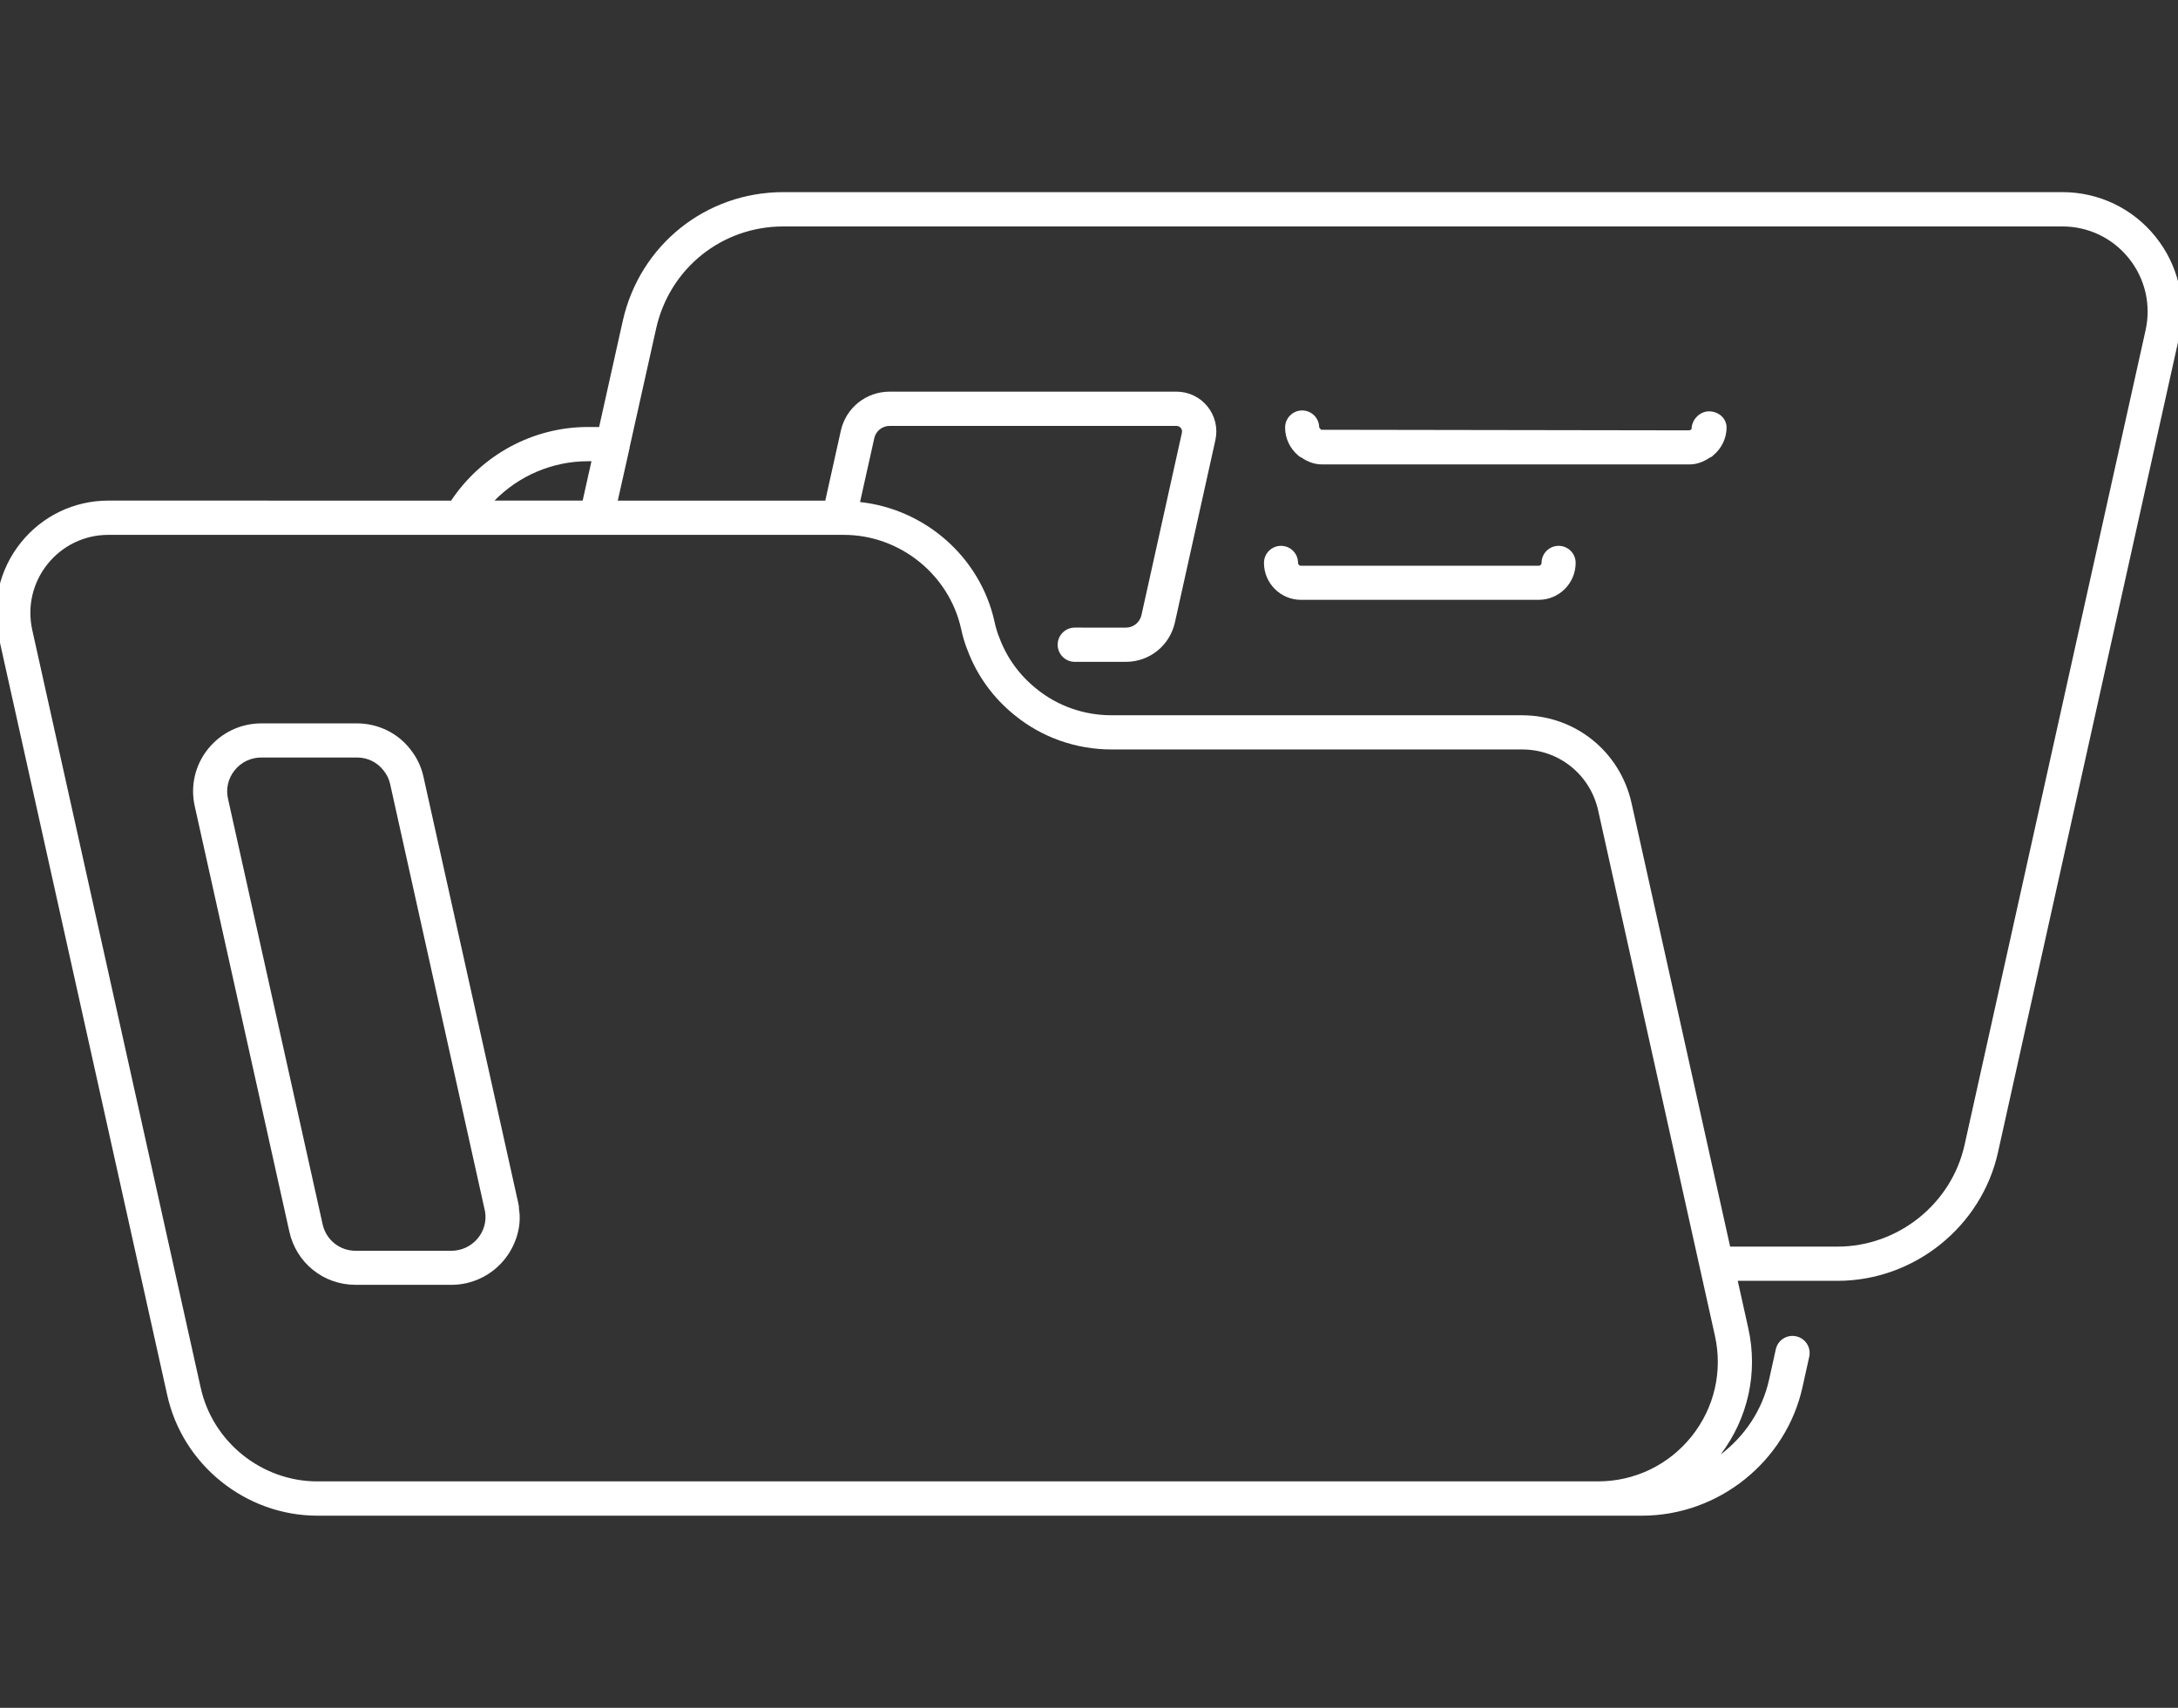 <svg width="102" height="80" viewBox="0 0 102 80" fill="none" xmlns="http://www.w3.org/2000/svg">
<rect x="0" y="0" width="102" height="80" fill="#333333" stroke="none"/>
<g clip-path="url(#clip0_17_3107)">
<path d="M96.586 9H36.686C33.055 9 29.963 11.479 29.166 15.029L28.058 20.002H27.529C24.948 20.002 22.547 21.319 21.127 23.451L5.071 23.45C3.474 23.45 1.983 24.166 0.98 25.414C-0.027 26.668 -0.404 28.285 -0.057 29.855L7.83 65.344C8.548 68.621 11.509 71 14.869 71H76.896C80.484 71 83.647 68.464 84.416 64.971L84.73 63.555C84.826 63.123 84.554 62.694 84.121 62.599C83.683 62.501 83.258 62.775 83.164 63.208L82.85 64.626C82.532 66.062 81.7 67.283 80.58 68.134C81.865 66.439 82.341 64.296 81.875 62.216L81.382 59.999H86.052C89.641 59.999 92.803 57.462 93.572 53.969L102.047 15.819C102.42 14.149 102.02 12.428 100.952 11.095C99.886 9.764 98.294 9 96.587 9L96.586 9ZM27.529 21.606H27.699L27.287 23.45H23.159C24.294 22.289 25.868 21.606 27.529 21.606H27.529ZM9.397 64.999L1.51 29.507C1.268 28.416 1.531 27.29 2.231 26.418C2.928 25.552 3.963 25.055 5.071 25.055H39.522C42.13 25.055 44.439 26.905 45.007 29.442C45.084 29.811 45.192 30.17 45.321 30.482C45.764 31.66 46.528 32.709 47.529 33.51C48.791 34.54 50.395 35.107 52.048 35.107H71.284C73.008 35.107 74.472 36.284 74.846 37.968L80.312 62.565V62.565C80.685 64.233 80.287 65.954 79.218 67.289C78.147 68.626 76.551 69.393 74.84 69.393L14.871 69.394C12.258 69.397 9.957 67.548 9.398 64.999L9.397 64.999ZM100.481 15.471L92.006 53.624C91.398 56.389 88.893 58.396 86.052 58.396H81.026L76.409 37.622C75.87 35.199 73.761 33.506 71.281 33.506L52.045 33.505C50.761 33.505 49.517 33.066 48.536 32.263C47.753 31.637 47.161 30.827 46.812 29.897C46.709 29.648 46.63 29.388 46.571 29.104C45.895 26.079 43.308 23.845 40.278 23.517L40.944 20.527C41.02 20.187 41.319 19.95 41.671 19.95H55.092C55.203 19.95 55.27 20.011 55.299 20.048C55.329 20.085 55.376 20.162 55.351 20.271L53.456 28.818C53.376 29.16 53.076 29.4 52.727 29.4L50.334 29.399C49.89 29.399 49.532 29.759 49.532 30.201C49.532 30.644 49.892 31.003 50.334 31.003H52.726C53.828 31.003 54.77 30.252 55.02 29.172L56.919 20.616C57.042 20.061 56.908 19.487 56.551 19.043C56.194 18.599 55.662 18.346 55.092 18.346H41.671C40.564 18.346 39.621 19.098 39.38 20.168L38.649 23.452H28.932L29.486 20.982C29.487 20.973 29.486 20.964 29.486 20.957L30.73 15.381C31.361 12.569 33.809 10.607 36.685 10.607H96.585C97.802 10.607 98.939 11.151 99.699 12.102C100.462 13.052 100.746 14.28 100.481 15.472L100.481 15.471Z" fill="white"/>
<path d="M80.037 19.269C79.597 19.269 79.219 19.665 79.219 20.107L79.215 20.111C79.186 20.129 79.153 20.138 79.126 20.159L61.866 20.132C61.835 20.098 61.816 20.055 61.78 20.025C61.78 19.584 61.422 19.227 60.982 19.227C60.541 19.227 60.184 19.586 60.184 20.025C60.184 20.537 60.413 21.017 60.81 21.348C60.813 21.351 60.814 21.353 60.816 21.356C60.817 21.357 60.819 21.357 60.819 21.357C60.82 21.358 60.822 21.361 60.825 21.363C60.865 21.396 60.91 21.413 60.954 21.436C61.239 21.633 61.562 21.755 61.914 21.755H79.128C79.459 21.755 79.778 21.634 80.057 21.446C80.098 21.425 80.141 21.412 80.179 21.382C80.186 21.377 80.192 21.369 80.198 21.363C80.202 21.36 80.208 21.358 80.213 21.355C80.221 21.349 80.223 21.339 80.231 21.333C80.621 21.014 80.859 20.532 80.859 20.025C80.856 19.587 80.478 19.269 80.037 19.269L80.037 19.269Z" fill="white"/>
<path d="M72.993 25.569C72.552 25.569 72.195 25.927 72.195 26.367C72.195 26.441 72.135 26.502 72.061 26.502H60.925C60.851 26.502 60.79 26.441 60.79 26.367C60.79 25.925 60.432 25.569 59.992 25.569C59.552 25.569 59.194 25.927 59.194 26.367C59.194 27.321 59.971 28.098 60.925 28.098H72.061C73.015 28.098 73.791 27.321 73.791 26.367C73.792 25.927 73.435 25.569 72.993 25.569H72.993Z" fill="white"/>
<path d="M24.259 56.3L19.829 36.374C19.724 35.902 19.513 35.469 19.219 35.105C18.638 34.343 17.704 33.886 16.722 33.886H12.239C11.261 33.886 10.352 34.325 9.741 35.085C9.134 35.841 8.91 36.816 9.119 37.758L13.548 57.681C13.868 59.155 15.146 60.186 16.656 60.186H21.139C22.075 60.186 22.961 59.777 23.569 59.067C24.174 58.358 24.439 57.426 24.305 56.634C24.306 56.489 24.276 56.366 24.258 56.3H24.259ZM22.356 58.03C22.052 58.386 21.608 58.591 21.139 58.591H16.656C15.905 58.591 15.267 58.078 15.107 57.34L10.677 37.413C10.573 36.944 10.685 36.462 10.987 36.085C11.291 35.703 11.748 35.484 12.239 35.484H16.721C17.208 35.484 17.667 35.705 17.964 36.094C18.118 36.284 18.218 36.49 18.27 36.722L22.718 56.76C22.791 57.214 22.659 57.678 22.357 58.03L22.356 58.03Z" fill="white"/>
</g>
<defs>
<clipPath id="clip0_17_3107">
<rect width="102" height="80" fill="white"/>
</clipPath>
</defs>
</svg>
